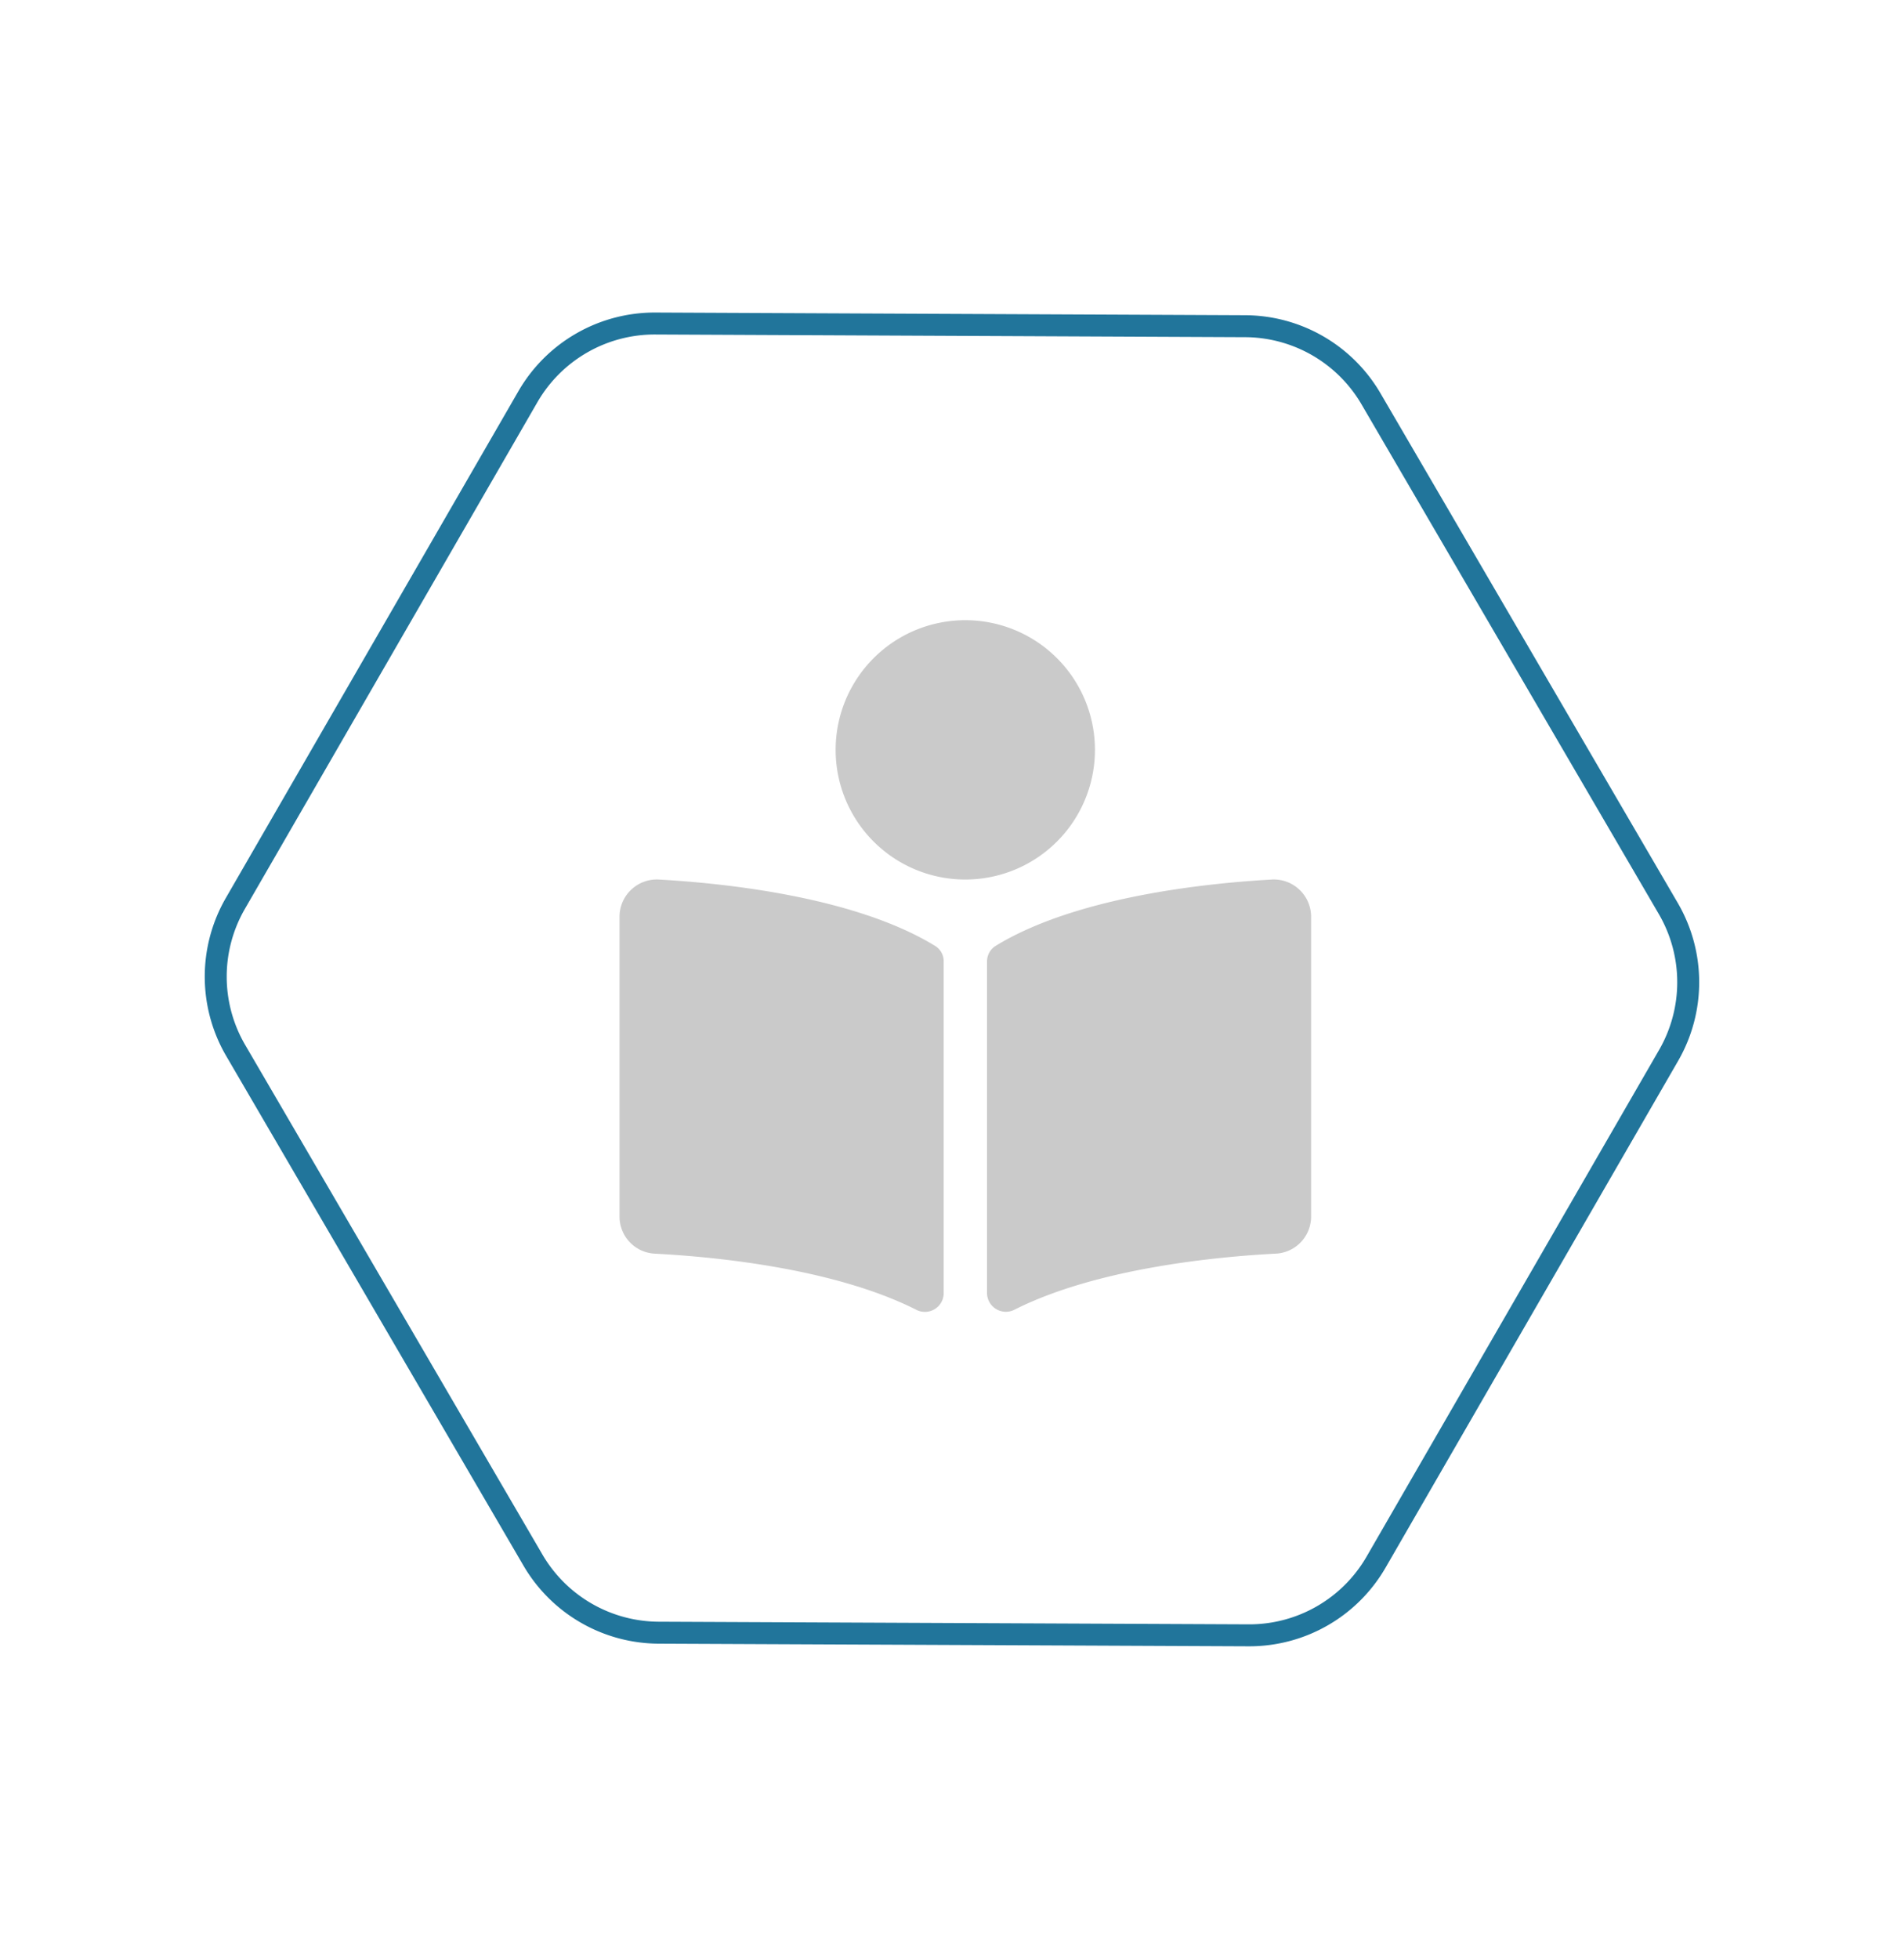 <svg xmlns="http://www.w3.org/2000/svg" width="86.729" height="89.218" viewBox="0 0 86.729 89.218"><g transform="translate(0.72 0.748)"><path d="M21.656,5.906a5.906,5.906,0,1,0-5.906,5.906A5.906,5.906,0,0,0,21.656,5.906Zm-7.285,8.927c-3.65-2.235-9.563-2.849-12.538-3.018A1.7,1.7,0,0,0,0,13.482V27.19a1.692,1.692,0,0,0,1.63,1.664c2.686.141,8.12.657,11.876,2.549a.856.856,0,0,0,1.26-.73V15.538a.819.819,0,0,0-.395-.705Zm15.3-3.018c-2.975.169-8.888.783-12.537,3.018a.834.834,0,0,0-.394.716V30.671A.859.859,0,0,0,18,31.4c3.755-1.89,9.187-2.406,11.872-2.547a1.693,1.693,0,0,0,1.63-1.665V13.482a1.7,1.7,0,0,0-1.834-1.667Z" transform="translate(27.5 27.5)" fill="#cacaca"/><path d="M64.5,49.663V23a6.667,6.667,0,0,0-3.333-5.767L37.833,3.9a6.667,6.667,0,0,0-6.667,0L7.833,17.23A6.667,6.667,0,0,0,4.5,23V49.663A6.667,6.667,0,0,0,7.833,55.43L31.167,68.763a6.667,6.667,0,0,0,6.667,0L61.167,55.43A6.667,6.667,0,0,0,64.5,49.663Z" transform="translate(30.931 -4.851) rotate(30)" fill="none" stroke="#21759b" stroke-linecap="round" stroke-linejoin="round" stroke-width="1"/></g></svg>
